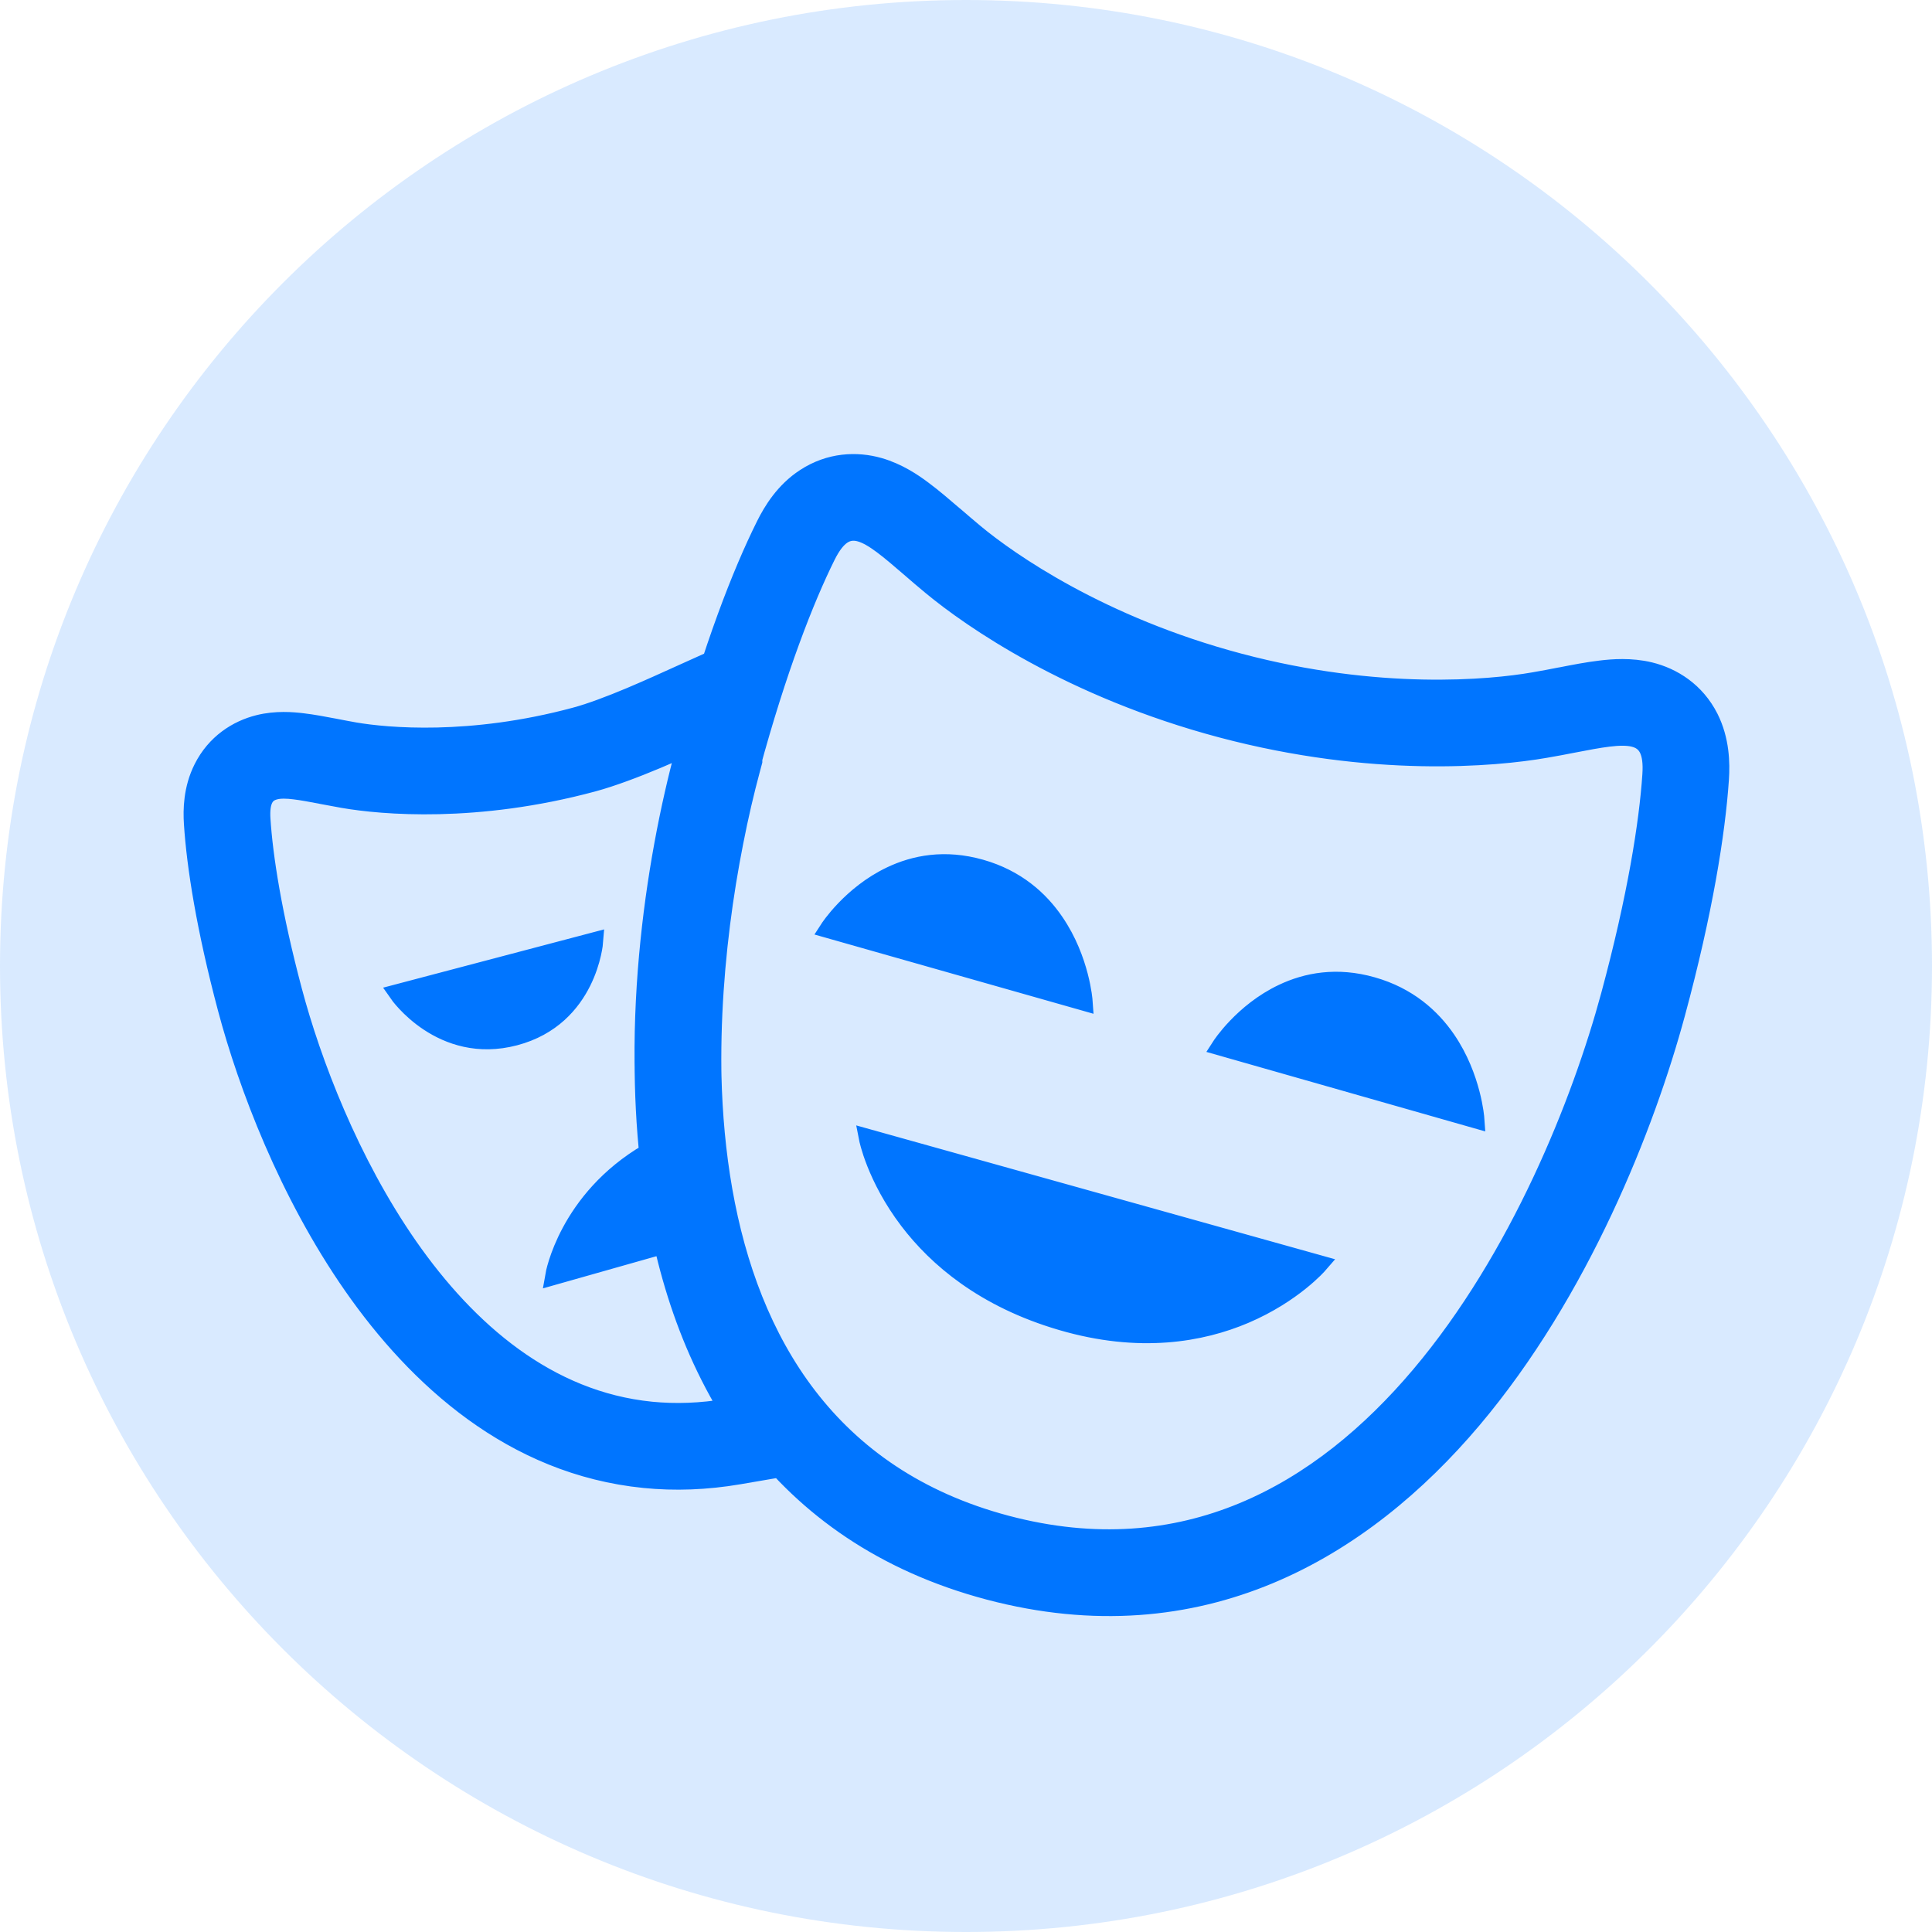 <svg width="26" height="26" viewBox="0 0 26 26" fill="none" xmlns="http://www.w3.org/2000/svg">
<g clip-path="url(#clip0_1167_3733)">
<path opacity="0.15" d="M13 26C20.18 26 26 20.18 26 13C26 5.82 20.18 0 13 0C5.82 0 0 5.82 0 13C0 20.18 5.82 26 13 26Z" fill="#0075FF"/>
<path fill-rule="evenodd" clip-rule="evenodd" d="M18.468 13.273C17.989 13.136 17.584 13.215 17.264 13.367C16.727 13.621 16.431 14.082 16.431 14.082L19.851 15.057C19.851 15.057 19.812 14.5 19.467 13.994C19.261 13.693 18.947 13.409 18.468 13.273ZM11.157 12.502C11.157 12.502 11.454 12.041 11.99 11.786C12.311 11.633 12.716 11.554 13.196 11.69C13.676 11.826 13.99 12.11 14.195 12.412C14.54 12.917 14.579 13.474 14.579 13.474L11.157 12.502ZM12.229 16.424C11.785 15.84 11.684 15.32 11.684 15.32L17.744 17.014C17.744 17.014 17.402 17.41 16.75 17.688C16.168 17.935 15.34 18.087 14.288 17.779C13.245 17.474 12.61 16.925 12.229 16.424Z" fill="#0075FF"/>
<path fill-rule="evenodd" clip-rule="evenodd" d="M8.724 15.513C8.75 15.767 8.784 16.021 8.828 16.273C8.856 16.432 8.888 16.591 8.924 16.75L7.463 17.164C7.463 17.164 7.638 16.147 8.724 15.513Z" fill="#0075FF"/>
<path d="M7.992 12.673L5.36 13.367C5.36 13.367 5.941 14.206 6.928 13.946C7.915 13.686 7.992 12.673 7.992 12.673Z" fill="#0075FF"/>
<path fill-rule="evenodd" clip-rule="evenodd" d="M3.515 11.025C3.547 11.527 3.667 12.306 3.941 13.335C4.196 14.295 4.706 15.639 5.499 16.777C6.294 17.916 7.372 18.849 8.763 18.988C9.088 19.02 9.43 19.009 9.79 18.948C9.622 18.669 9.476 18.378 9.35 18.08L10.195 17.724C10.305 17.985 10.431 18.235 10.575 18.473L11.27 19.624L9.945 19.851C9.506 19.926 9.081 19.941 8.672 19.9C6.898 19.723 5.613 18.543 4.747 17.301C3.875 16.05 3.329 14.6 3.055 13.571C2.77 12.5 2.637 11.66 2.6 11.083C2.588 10.898 2.592 10.616 2.731 10.34C2.9 10.003 3.192 9.818 3.48 9.746C3.716 9.687 3.939 9.707 4.071 9.723C4.209 9.739 4.36 9.768 4.487 9.792L4.503 9.795C4.593 9.813 4.681 9.829 4.775 9.846C5.201 9.919 6.329 10.025 7.74 9.645C7.788 9.632 7.843 9.616 7.904 9.596L8.188 10.467C8.116 10.491 8.045 10.512 7.979 10.53M8.694 9.285C8.417 9.407 8.137 9.52 7.904 9.596L8.188 10.467C8.463 10.377 8.774 10.251 9.063 10.124L9.121 10.098C9.154 10.084 9.186 10.07 9.217 10.055V10.124C9.134 10.434 9.053 10.78 8.979 11.153C8.691 12.613 8.52 14.495 8.83 16.272C8.937 16.886 9.105 17.498 9.35 18.08L10.195 17.724C9.981 17.216 9.83 16.671 9.733 16.114C9.45 14.487 9.603 12.726 9.879 11.331C9.948 10.977 10.025 10.651 10.103 10.361L10.134 10.245V8.637L8.841 9.22C8.811 9.233 8.78 9.247 8.75 9.26L8.694 9.285ZM7.979 10.53C6.413 10.952 5.146 10.84 4.618 10.749C4.516 10.731 4.42 10.713 4.331 10.696L4.314 10.692C4.181 10.667 4.063 10.645 3.963 10.633C3.914 10.627 3.867 10.623 3.819 10.623C3.771 10.623 3.732 10.628 3.701 10.636C3.665 10.645 3.634 10.659 3.61 10.677C3.589 10.693 3.568 10.715 3.55 10.751C3.519 10.813 3.507 10.903 3.515 11.025" fill="#0075FF"/>
<path fill-rule="evenodd" clip-rule="evenodd" d="M10.299 7.072C10.397 6.874 10.558 6.611 10.834 6.431C11.165 6.214 11.528 6.198 11.832 6.285C12.085 6.358 12.291 6.498 12.422 6.597C12.558 6.698 12.702 6.822 12.83 6.932L12.845 6.944L12.247 7.639C11.688 7.158 11.402 6.912 11.119 7.48C10.83 8.062 10.46 9.007 10.101 10.331C9.325 13.197 8.746 19.245 13.542 20.519C18.339 21.79 20.893 16.265 21.669 13.398C22.027 12.074 22.184 11.073 22.227 10.427C22.27 9.794 21.897 9.866 21.169 10.006C21.054 10.029 20.93 10.052 20.797 10.075C20.113 10.194 18.471 10.342 16.443 9.804C14.414 9.266 13.068 8.326 12.535 7.884C12.431 7.798 12.335 7.716 12.247 7.639L12.845 6.944C12.934 7.021 13.024 7.098 13.12 7.178M13.12 7.178C13.574 7.555 14.804 8.421 16.678 8.918C18.552 9.415 20.057 9.274 20.64 9.172C20.763 9.151 20.88 9.129 20.995 9.106L21.014 9.103C21.181 9.07 21.368 9.034 21.537 9.014C21.7 8.994 21.948 8.974 22.204 9.036C22.51 9.111 22.82 9.304 23.001 9.661C23.15 9.958 23.157 10.268 23.142 10.488C23.093 11.208 22.924 12.271 22.554 13.637C22.147 15.142 21.267 17.381 19.814 19.102C18.338 20.849 16.162 22.161 13.307 21.405C10.45 20.646 9.226 18.429 8.829 16.181C8.44 13.97 8.809 11.596 9.217 10.091C9.587 8.725 9.976 7.72 10.299 7.072" fill="#0075FF"/>
<path d="M9.35 18.08C9.476 18.378 9.622 18.669 9.79 18.948C9.43 19.009 9.088 19.02 8.763 18.988C7.372 18.849 6.294 17.916 5.499 16.777C4.706 15.639 4.196 14.295 3.941 13.335C3.667 12.306 3.547 11.527 3.515 11.025C3.507 10.903 3.519 10.813 3.55 10.751C3.568 10.715 3.589 10.693 3.61 10.677C3.634 10.659 3.665 10.645 3.701 10.636C3.732 10.628 3.771 10.623 3.819 10.623C3.867 10.623 3.914 10.627 3.963 10.633C4.063 10.645 4.181 10.667 4.314 10.692L4.331 10.696C4.42 10.713 4.516 10.731 4.618 10.749C5.146 10.84 6.413 10.952 7.979 10.53C8.045 10.512 8.116 10.491 8.188 10.467M9.35 18.08L10.195 17.724M9.35 18.08C9.105 17.498 8.937 16.886 8.83 16.272C8.52 14.495 8.691 12.613 8.979 11.153C9.053 10.78 9.134 10.434 9.217 10.124V10.055C9.186 10.07 9.154 10.084 9.121 10.098L9.063 10.124C8.774 10.251 8.463 10.377 8.188 10.467M10.195 17.724C10.305 17.985 10.431 18.235 10.575 18.473L11.27 19.624L9.945 19.851C9.506 19.926 9.081 19.941 8.672 19.9C6.898 19.723 5.613 18.543 4.747 17.301C3.875 16.05 3.329 14.6 3.055 13.571C2.77 12.5 2.637 11.66 2.6 11.083C2.588 10.898 2.592 10.616 2.731 10.34C2.9 10.003 3.192 9.818 3.48 9.746C3.716 9.687 3.939 9.707 4.071 9.723C4.209 9.739 4.36 9.768 4.487 9.792L4.503 9.795C4.593 9.813 4.681 9.829 4.775 9.846C5.201 9.919 6.329 10.025 7.74 9.645C7.788 9.632 7.843 9.616 7.904 9.596M10.195 17.724C9.981 17.216 9.83 16.671 9.733 16.114C9.45 14.487 9.603 12.726 9.879 11.331C9.948 10.977 10.025 10.651 10.103 10.361L10.134 10.245V8.637L8.841 9.22C8.811 9.233 8.78 9.247 8.75 9.26L8.694 9.285C8.417 9.407 8.137 9.52 7.904 9.596M7.904 9.596L8.188 10.467M12.845 6.944L12.83 6.932C12.702 6.822 12.558 6.698 12.422 6.597C12.291 6.498 12.085 6.358 11.832 6.285C11.528 6.198 11.165 6.214 10.834 6.431C10.558 6.611 10.397 6.874 10.299 7.072C9.976 7.72 9.587 8.725 9.217 10.091C8.809 11.596 8.44 13.97 8.829 16.181C9.226 18.429 10.45 20.646 13.307 21.405C16.162 22.161 18.338 20.849 19.814 19.102C21.267 17.381 22.147 15.142 22.554 13.637C22.924 12.271 23.093 11.208 23.142 10.488C23.157 10.268 23.15 9.958 23.001 9.661C22.82 9.304 22.51 9.111 22.204 9.036C21.948 8.974 21.7 8.994 21.537 9.014C21.368 9.034 21.181 9.07 21.014 9.103L20.995 9.106C20.88 9.129 20.763 9.151 20.64 9.172C20.057 9.274 18.552 9.415 16.678 8.918C14.804 8.421 13.574 7.555 13.12 7.178C13.024 7.098 12.934 7.021 12.845 6.944ZM12.845 6.944L12.247 7.639M12.247 7.639C11.688 7.158 11.402 6.912 11.119 7.48C10.83 8.062 10.46 9.007 10.101 10.331C9.325 13.197 8.746 19.245 13.542 20.519C18.339 21.79 20.893 16.265 21.669 13.398C22.027 12.074 22.184 11.073 22.227 10.427C22.27 9.794 21.897 9.866 21.169 10.006C21.054 10.029 20.93 10.052 20.797 10.075C20.113 10.194 18.471 10.342 16.443 9.804C14.414 9.266 13.068 8.326 12.535 7.884C12.431 7.798 12.335 7.716 12.247 7.639ZM18.468 13.273C17.989 13.136 17.584 13.215 17.264 13.367C16.727 13.621 16.431 14.082 16.431 14.082L19.851 15.057C19.851 15.057 19.812 14.5 19.467 13.994C19.261 13.693 18.947 13.409 18.468 13.273ZM11.157 12.502C11.157 12.502 11.454 12.041 11.99 11.786C12.311 11.633 12.716 11.554 13.196 11.69C13.676 11.826 13.99 12.11 14.195 12.412C14.54 12.917 14.579 13.474 14.579 13.474L11.157 12.502ZM12.229 16.424C11.785 15.84 11.684 15.32 11.684 15.32L17.744 17.014C17.744 17.014 17.402 17.41 16.75 17.688C16.168 17.935 15.34 18.087 14.288 17.779C13.245 17.474 12.61 16.925 12.229 16.424ZM8.724 15.513C8.75 15.767 8.784 16.021 8.828 16.273C8.856 16.432 8.888 16.591 8.924 16.75L7.463 17.164C7.463 17.164 7.638 16.147 8.724 15.513ZM7.992 12.673L5.36 13.367C5.36 13.367 5.941 14.206 6.928 13.946C7.915 13.686 7.992 12.673 7.992 12.673Z" stroke="#0075FF" stroke-width="0.25"/>
</g>
<defs>
<clipPath id="clip0_1167_3733">
<rect width="26" height="26" fill="white"/>
</clipPath>
</defs>
</svg>
